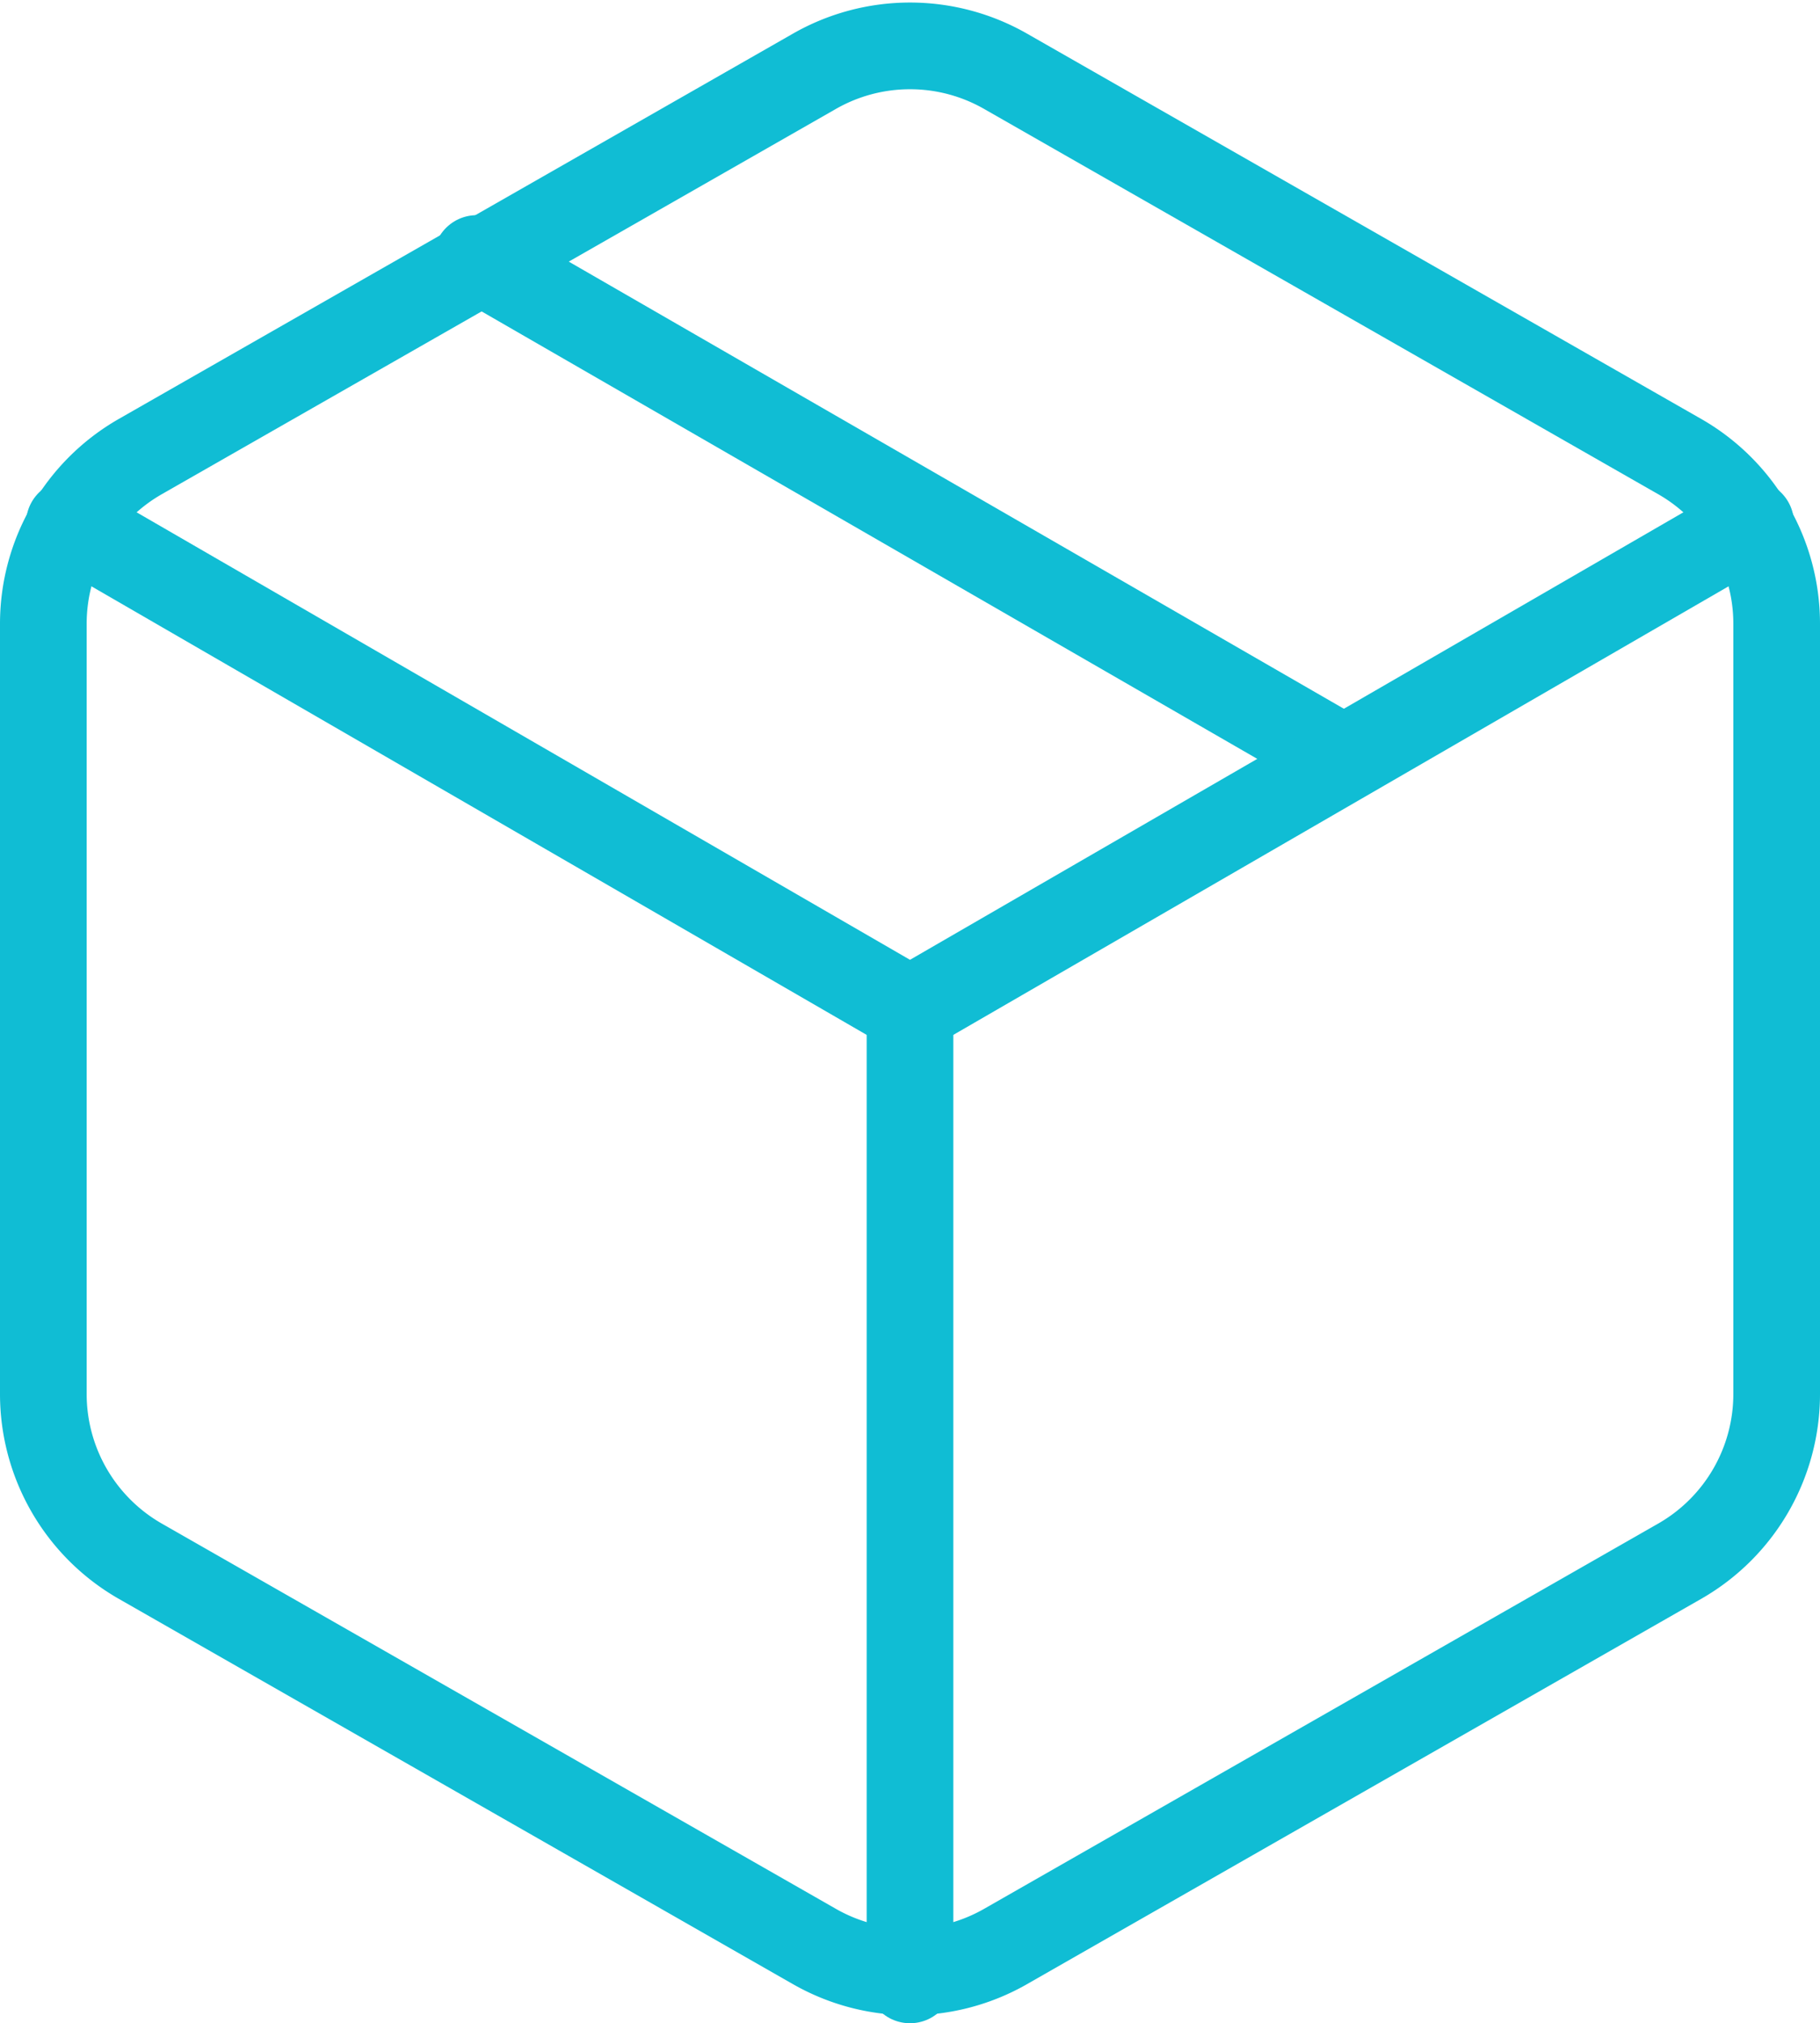 <svg xmlns="http://www.w3.org/2000/svg" width="21" height="23.338" viewBox="0 0 21 23.338"><g transform="translate(-2.5 -1.473)"><line x1="10" y1="5.767" transform="translate(8 4.455)" fill="none" stroke="#10bdd4" stroke-linecap="round" stroke-linejoin="round" stroke-width="1"/><path d="M23,17.555V8.666a2.222,2.222,0,0,0-1.111-1.922L14.111,2.3a2.222,2.222,0,0,0-2.222,0L4.111,6.744A2.222,2.222,0,0,0,3,8.666v8.889a2.222,2.222,0,0,0,1.111,1.922l7.778,4.444a2.222,2.222,0,0,0,2.222,0l7.778-4.444A2.222,2.222,0,0,0,23,17.555Z" transform="translate(0)" fill="none" stroke="#10bdd4" stroke-linecap="round" stroke-linejoin="round" stroke-width="1"/><path d="M3.27,6.96l9.7,5.611,9.7-5.611" transform="translate(0.03 0.551)" fill="none" stroke="#10bdd4" stroke-linecap="round" stroke-linejoin="round" stroke-width="1"/><line y1="11.2" transform="translate(13 13.111)" fill="none" stroke="#10bdd4" stroke-linecap="round" stroke-linejoin="round" stroke-width="1"/></g></svg>